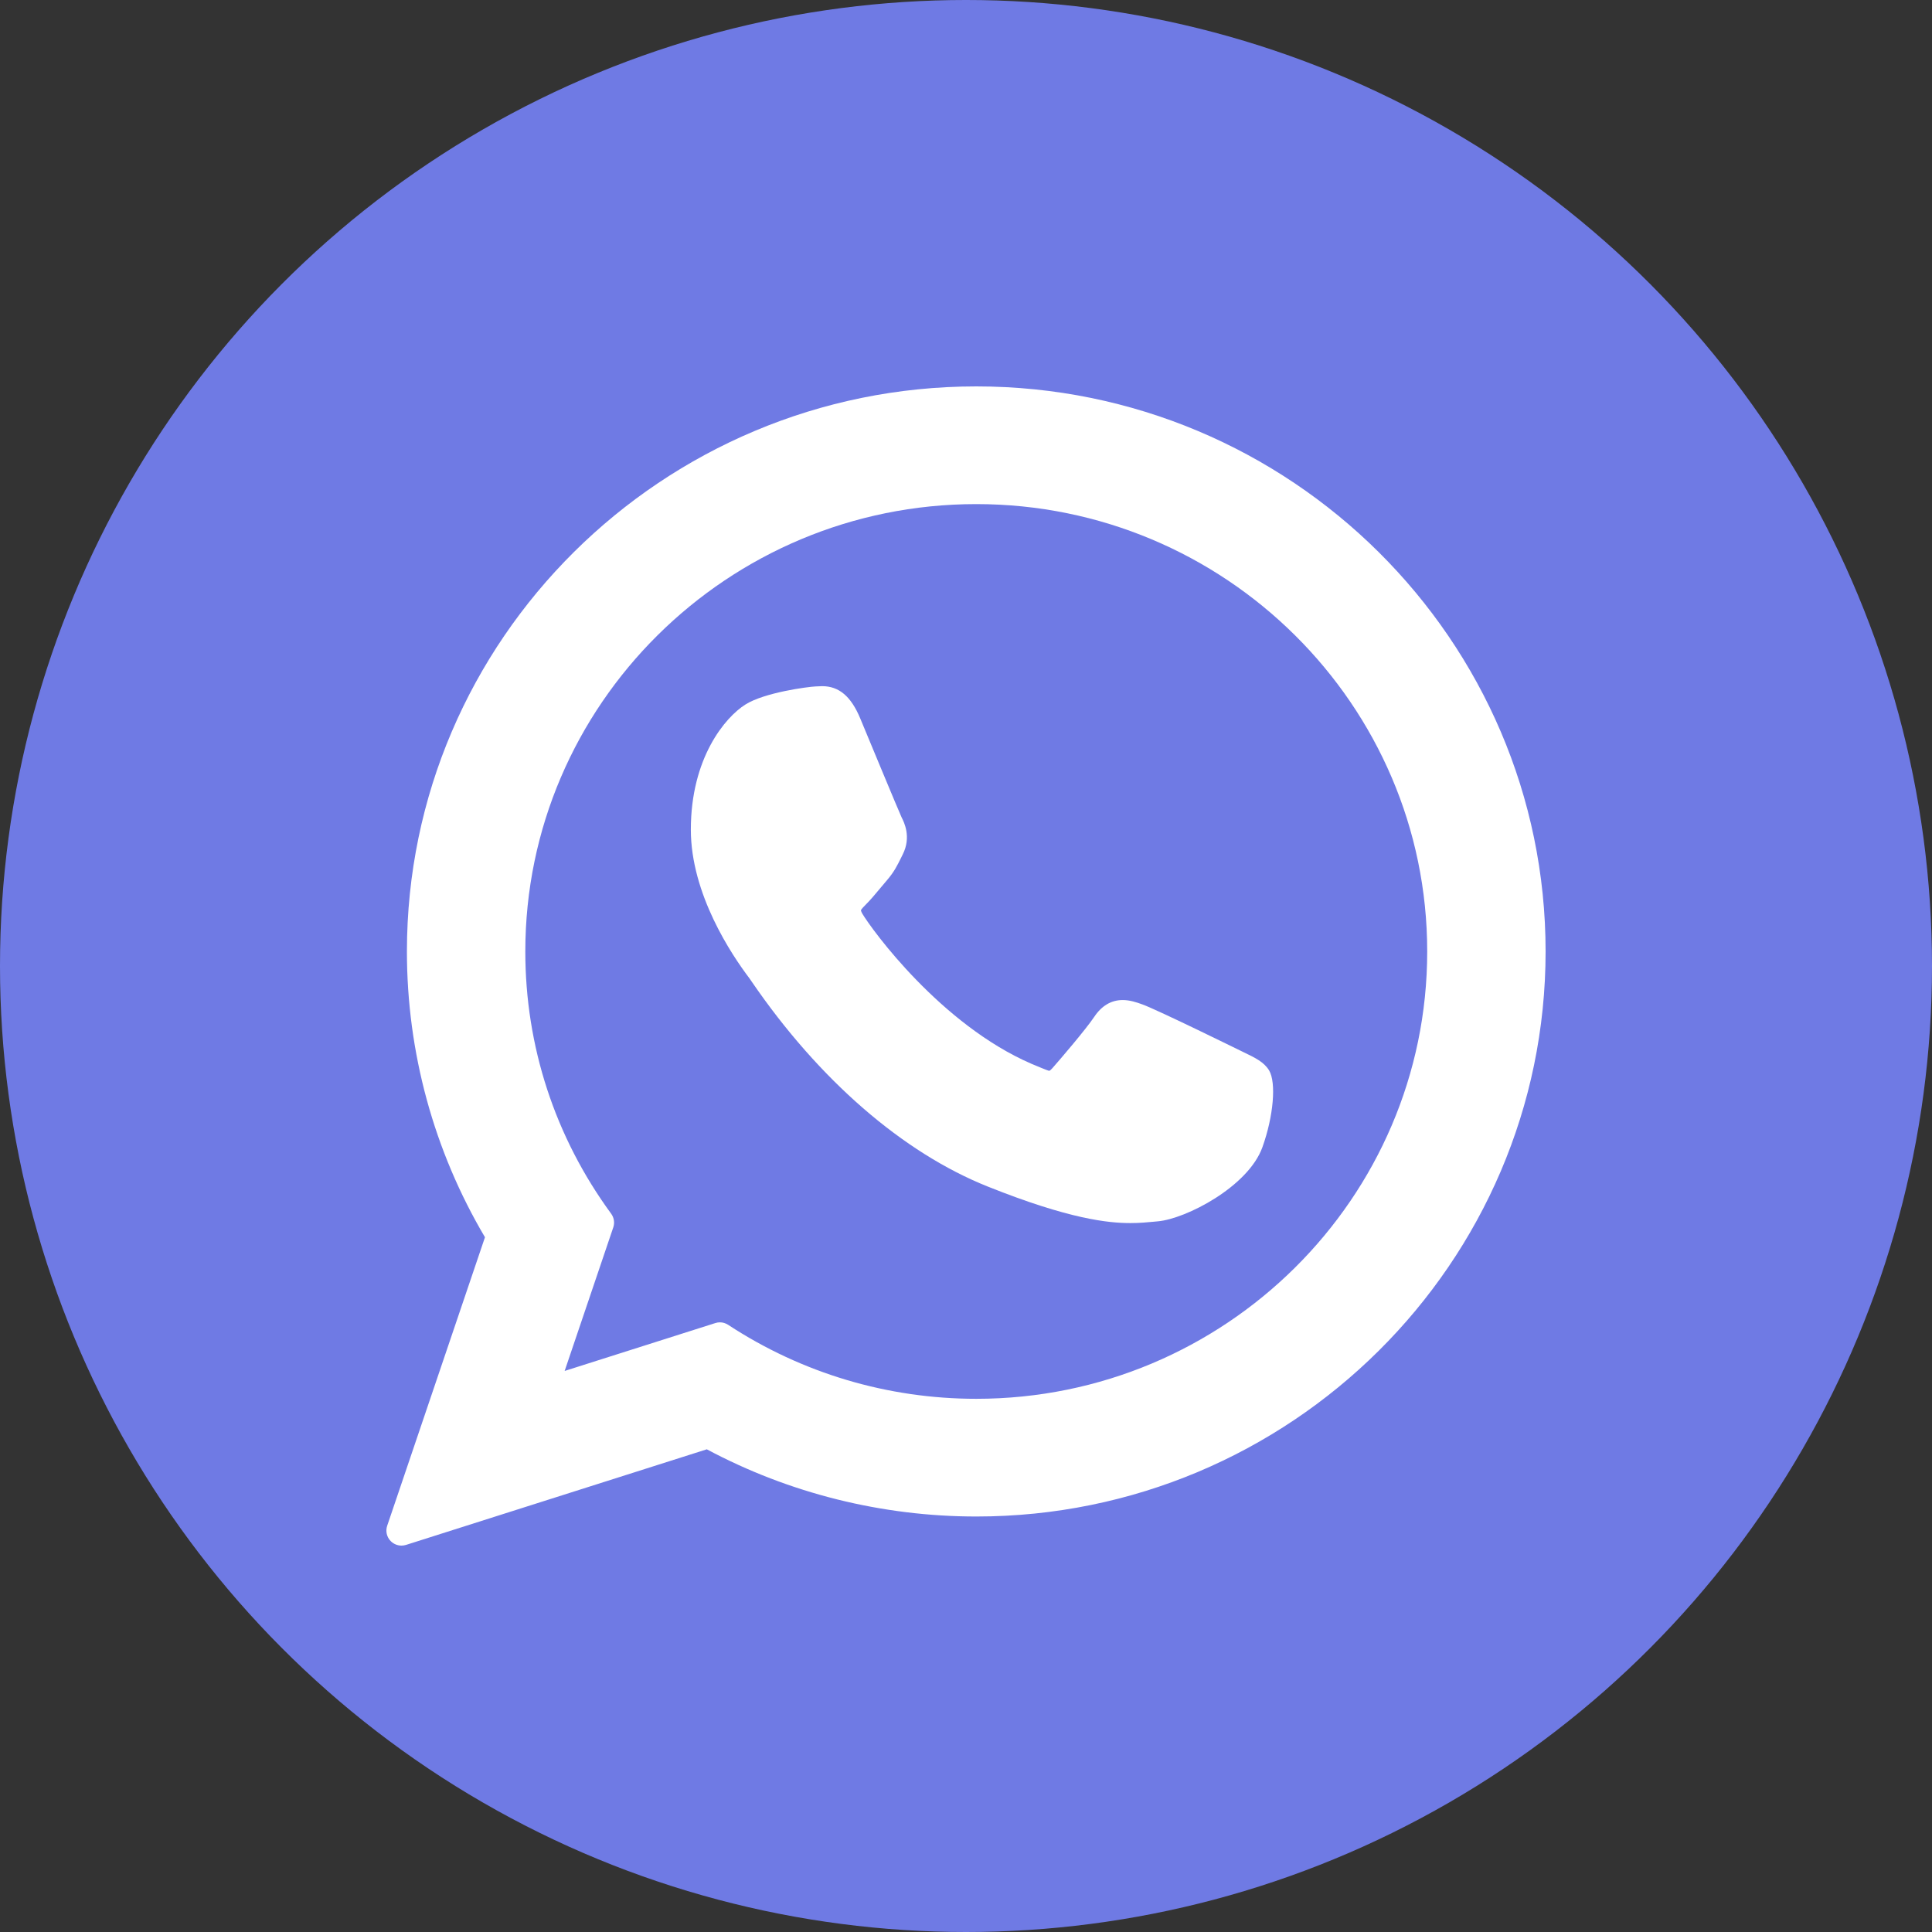 <svg width="50" height="50" viewBox="0 0 50 50" fill="none" xmlns="http://www.w3.org/2000/svg">
<rect x="0" y="0" width="50" height="50" fill="#333333" stroke="none"/>
<g id="Whatsapp">
<circle id="Ellipse 1" cx="25" cy="25" r="25" fill="#6F7AE4"/>
<g id="XMLID_468_">
<path id="XMLID_469_" d="M32.198 27.238C32.14 27.21 29.953 26.133 29.564 25.994C29.406 25.936 29.236 25.881 29.055 25.881C28.759 25.881 28.511 26.028 28.318 26.317C28.1 26.642 27.438 27.415 27.234 27.646C27.207 27.676 27.171 27.713 27.149 27.713C27.13 27.713 26.791 27.573 26.689 27.529C24.342 26.51 22.562 24.059 22.317 23.646C22.283 23.586 22.281 23.559 22.281 23.559C22.289 23.528 22.368 23.449 22.409 23.408C22.528 23.29 22.657 23.135 22.782 22.985C22.841 22.913 22.9 22.842 22.959 22.775C23.14 22.564 23.22 22.4 23.314 22.211L23.363 22.112C23.591 21.659 23.396 21.276 23.333 21.152C23.281 21.049 22.358 18.82 22.26 18.586C22.024 18.021 21.712 17.758 21.278 17.758C21.238 17.758 21.278 17.758 21.109 17.765C20.904 17.774 19.785 17.921 19.291 18.233C18.766 18.563 17.879 19.617 17.879 21.471C17.879 23.14 18.938 24.715 19.392 25.314C19.404 25.329 19.424 25.36 19.454 25.404C21.195 27.946 23.366 29.831 25.566 30.709C27.683 31.555 28.686 31.653 29.257 31.653H29.257C29.496 31.653 29.688 31.634 29.857 31.618L29.965 31.608C30.696 31.543 32.304 30.709 32.67 29.693C32.958 28.892 33.034 28.018 32.843 27.7C32.711 27.485 32.485 27.376 32.198 27.238Z" fill="white"/>
<path id="XMLID_470_" d="M25.266 10C17.141 10 10.531 16.561 10.531 24.624C10.531 27.233 11.229 29.785 12.551 32.02L10.021 39.485C9.973 39.624 10.008 39.778 10.111 39.883C10.186 39.959 10.287 40 10.39 40C10.429 40 10.469 39.994 10.508 39.982L18.292 37.508C20.422 38.646 22.83 39.247 25.266 39.247C33.391 39.247 40 32.687 40 24.624C40 16.561 33.391 10 25.266 10ZM25.266 36.201C22.974 36.201 20.753 35.539 18.844 34.286C18.78 34.244 18.705 34.222 18.63 34.222C18.591 34.222 18.551 34.228 18.512 34.241L14.613 35.48L15.871 31.766C15.912 31.646 15.892 31.514 15.817 31.411C14.363 29.425 13.595 27.078 13.595 24.624C13.595 18.24 18.831 13.046 25.266 13.046C31.701 13.046 36.936 18.24 36.936 24.624C36.936 31.008 31.701 36.201 25.266 36.201Z" fill="white"/>
</g>
</g>
</svg>
